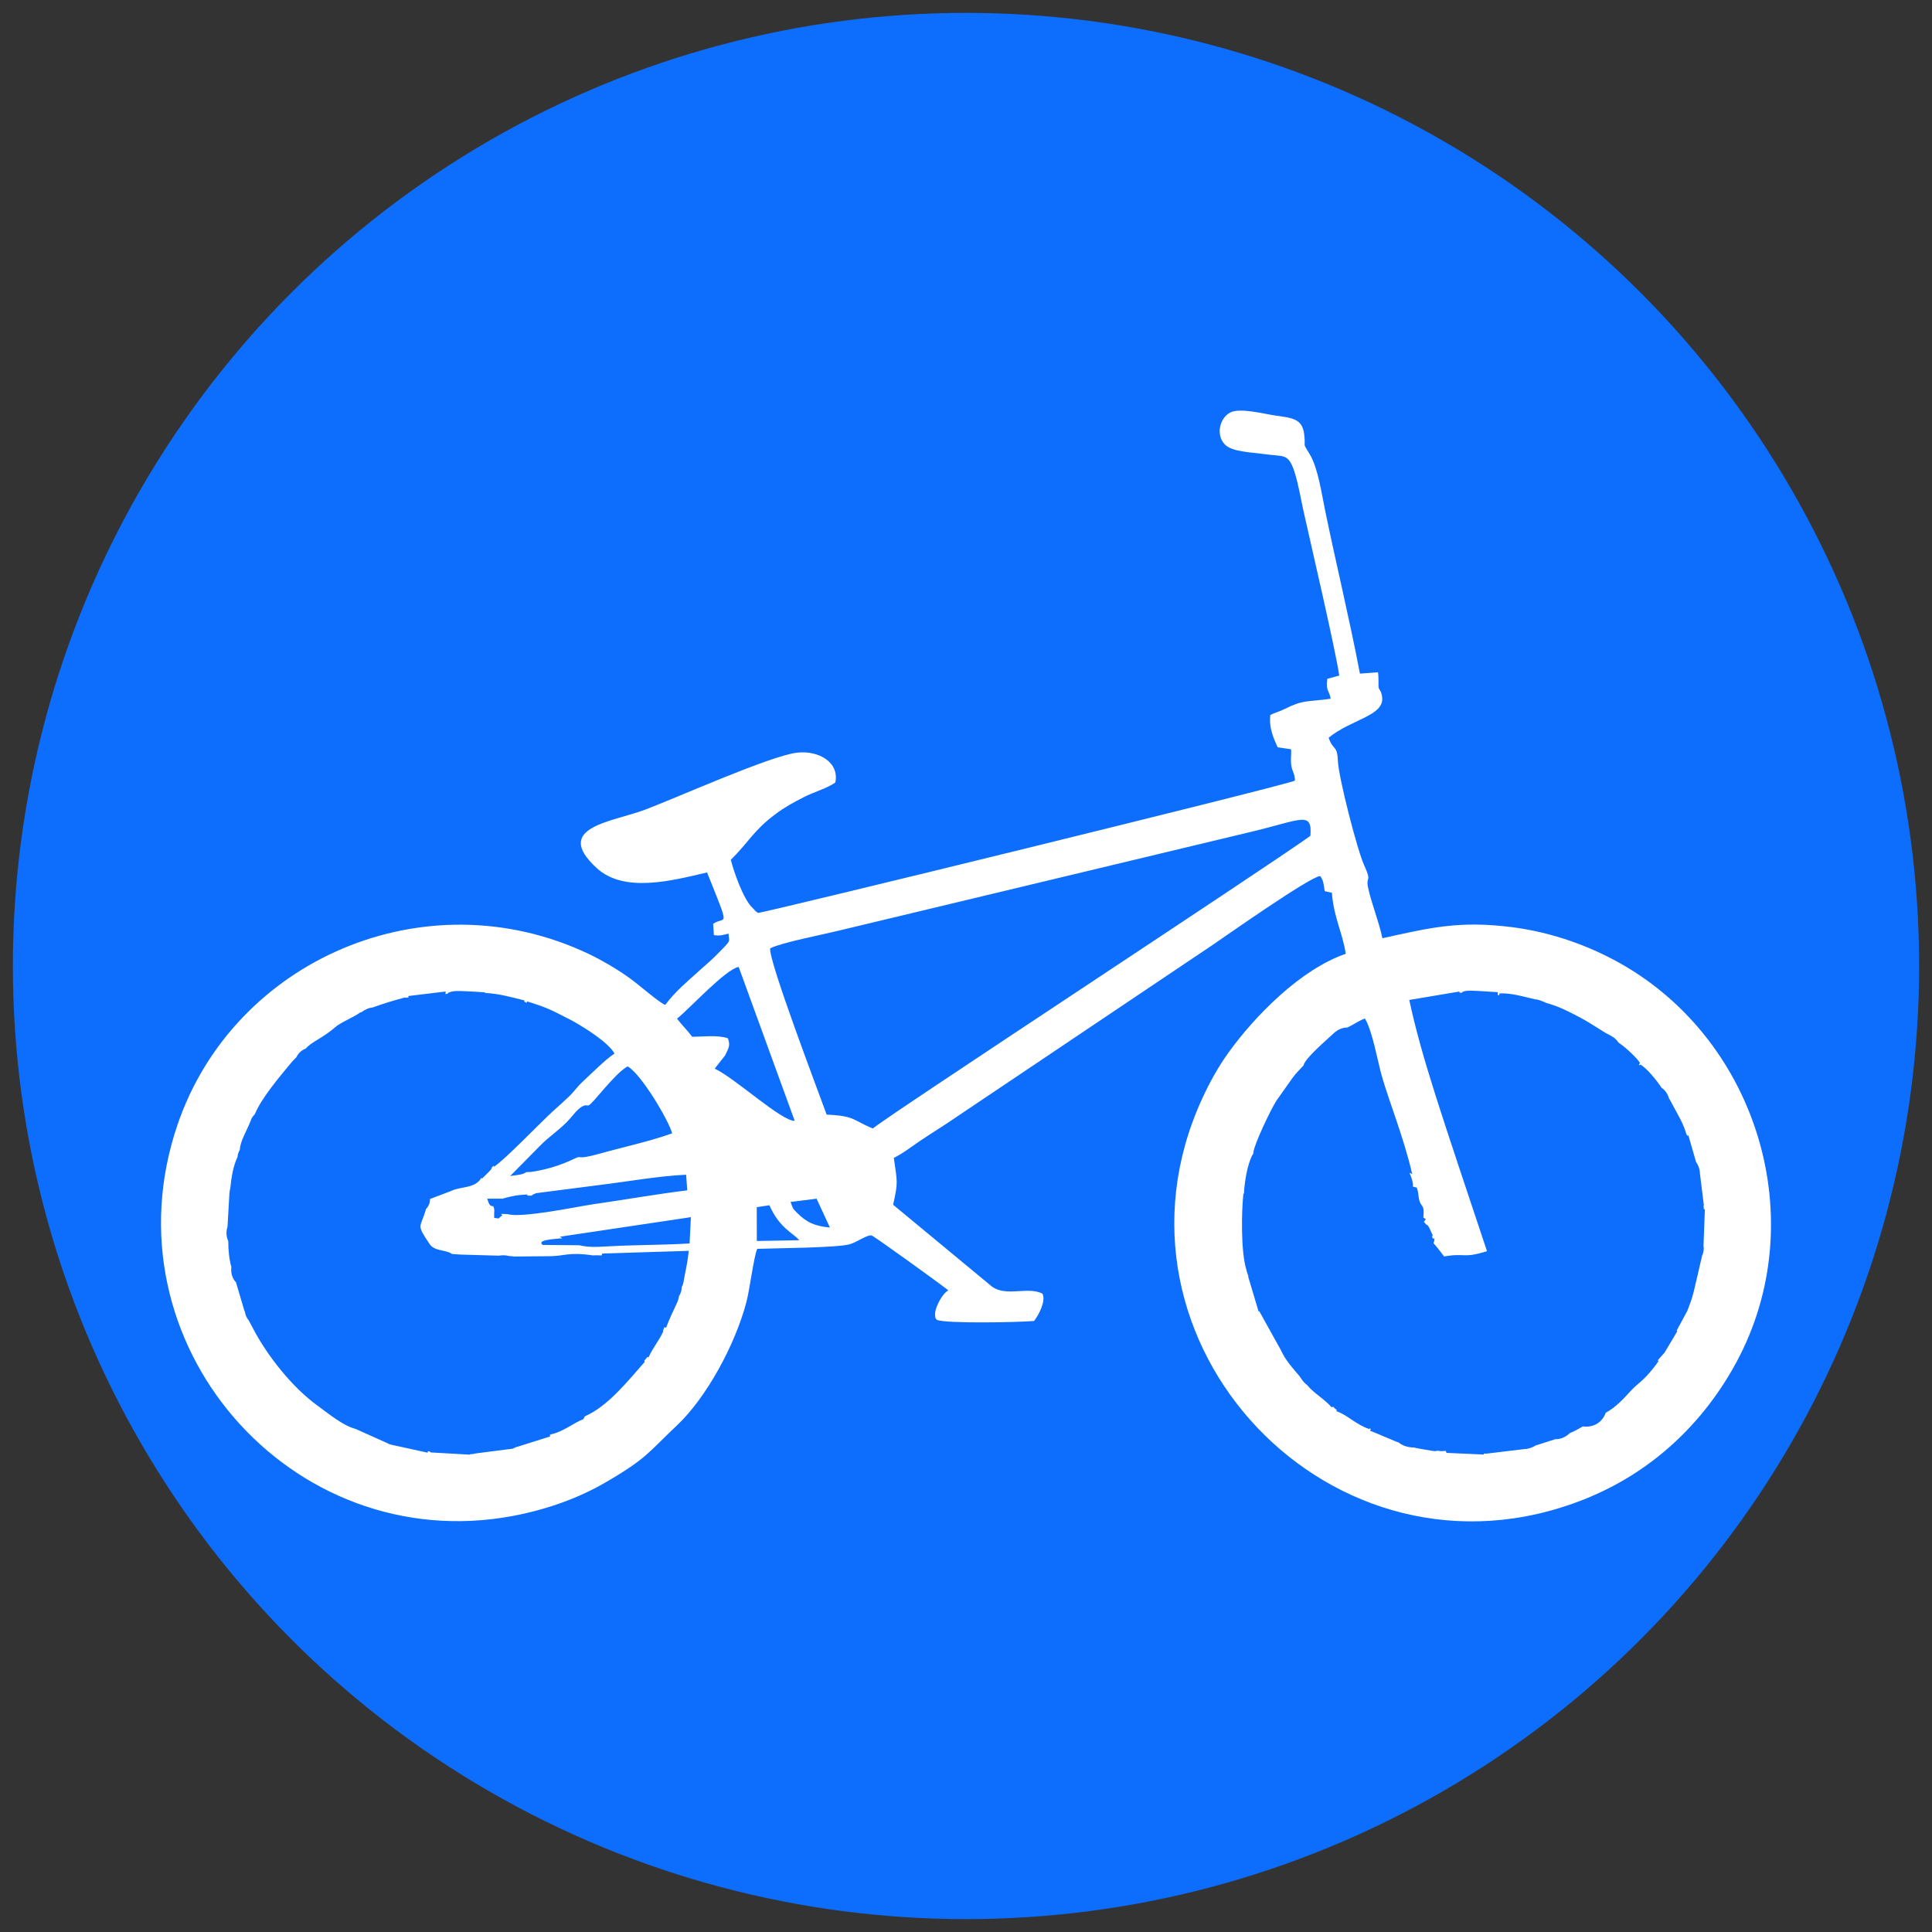 <?xml version="1.0" encoding="UTF-8"?>
<!DOCTYPE svg PUBLIC "-//W3C//DTD SVG 1.1//EN" "http://www.w3.org/Graphics/SVG/1.1/DTD/svg11.dtd">
<!-- Creator: CorelDRAW 2020 (64-Bit) -->
<svg xmlns="http://www.w3.org/2000/svg" xml:space="preserve" width="300px" height="300px" version="1.1" style="shape-rendering:geometricPrecision; text-rendering:geometricPrecision; image-rendering:optimizeQuality; fill-rule:evenodd; clip-rule:evenodd"
viewBox="0 0 300 300"
 xmlns:xlink="http://www.w3.org/1999/xlink"
 xmlns:xodm="http://www.corel.com/coreldraw/odm/2003">
 <rect x="0" y="0" width="300" height="300" fill="#333333" stroke="none"/>
 <defs>
  <style type="text/css">
   <![CDATA[
    .fil0 {fill:#0D6EFD}
    .fil1 {fill:white}
   ]]>
  </style>
 </defs>
 <g id="Capa_x0020_1">
  <g id="_1847331256720">
   <circle class="fil0" cx="150" cy="150" r="148"/>
   <path class="fil1" d="M207.96 104.9l-1.86 0.51c-0.26,1.94 0.28,1.68 0.53,3.09 -3.79,0.53 -4.23,0.11 -7.27,1.65 -0.69,0.35 -1.48,0.53 -2.11,0.88 -0.22,2.03 0.49,3.55 1.14,5.01l1.87 0.27c0.05,0.01 0.15,0.03 0.22,0.07 0.06,1.06 -0.13,1.65 0.06,2.63 0.19,0.98 0.48,0.97 0.54,2.2 -0.79,0.59 -82.94,20.68 -83.39,20.55 -0.82,-0.6 -0.25,-0.25 -0.8,-0.75 -1.46,-1.31 -2.96,-5.7 -3.41,-7.5 2.89,-2.86 3.49,-4.53 6.97,-7.12 1.39,-1.05 2.68,-1.74 4.35,-2.6 1.6,-0.83 3.69,-1.39 4.91,-2.29 0.66,-3.17 -2.66,-5.03 -5.99,-4.62 -4.16,0.5 -18.76,7.05 -23.56,8.85 -5.09,1.92 -14.42,2.69 -7.52,9.05 4.28,3.95 11.75,1.96 17.15,0.69 3.75,9.35 2.8,6.63 0.95,7.99l0.11 1.74c0.99,0.17 1.42,-0.03 2.27,-0.23 0.11,1.45 0.55,0.85 -1.87,3.33 -0.88,0.89 -1.75,1.6 -2.69,2.45 -1.84,1.67 -3.72,3.21 -5.26,5.29 -0.97,-0.36 -3.94,-3.02 -5.63,-4.23 -1.7,-1.22 -4.13,-2.67 -6.27,-3.69 -25.36,-12.04 -55.09,0.95 -63.82,26.48 -11.57,33.86 17.55,67.24 52.03,60.8 5.34,-1 10.3,-2.81 14.43,-5.22 6.4,-3.72 6.59,-4.61 11.09,-8.86 4.55,-4.29 9,-12.44 10.77,-19.13 0.5,-1.88 1.14,-7.01 1.68,-8.27 2.54,-0.1 12.48,-0.15 14.39,-0.72 1.13,-0.34 2.71,-1.5 3.37,-1.36 0.38,0.09 10.71,7.55 11.91,8.52l-0.33 0.24c-0.92,0.8 -1.84,2.78 -1.72,3.64 0.09,0.66 0,0.33 0.27,0.7 1.29,0.62 12.85,0.39 15.1,0.18 0.69,-0.88 1.88,-3.08 1.31,-4.23 -2.21,-1.2 -5.72,0.56 -7.91,-1.16l-15.29 -12.66c0.84,-3.67 0.61,-3.58 0.11,-7.28 1.18,-0.53 2.93,-1.85 4.04,-2.61 1.49,-1.01 2.76,-1.78 4.22,-2.75l41.2 -27.67c1.49,-1 15.21,-10.68 16.75,-10.73 0.58,0.83 0.51,1.28 0.7,2.35l1.11 0.24c0.3,3.88 1.66,6.19 2.16,9.49 -6.94,2.36 -14.08,9.59 -18.22,15.35 -1.56,2.16 -2.97,4.69 -4.16,7.32 -17.09,37.6 20.38,77.48 59.34,62.06 10.79,-4.27 18.72,-12.09 23.7,-21.32 11.84,-21.95 3.31,-49.8 -17.88,-61.84 -4.77,-2.71 -10.58,-4.89 -16.95,-5.71 -8.22,-1.04 -12.71,0.08 -20.14,1.72 -0.57,-2.69 -1.69,-5.38 -2.21,-7.78 -0.43,-1.95 0.65,-0.76 -0.63,-3.57 -1.07,-2.34 -3.97,-13.63 -4.07,-16.16 -0.11,-2.6 -0.74,-1.55 -1.44,-3.62 3.41,-2.84 8.67,-3.39 8.31,-6.3 -0.14,-1.13 -0.49,-1.06 -0.56,-1.57 -0.03,-0.17 0.05,-1.46 -0.09,-2.3l-2.8 0.21c-1.63,-8.53 -3.65,-16.82 -5.39,-25.25 -0.54,-2.6 -1.12,-6.69 -2.39,-8.79 -1.23,-2.05 -0.61,-0.74 -0.87,-3.08 -0.28,-2.52 -1.92,-2.58 -4.58,-2.97 -1.75,-0.26 -5.42,-1.22 -6.9,-0.46 -1.63,0.84 -2.28,3.43 -0.88,4.93 1.11,1.2 4.09,1.24 6.05,1.52 3.14,0.46 3.82,-0.21 4.79,2.75 0.62,1.92 1.02,4.38 1.47,6.38 1.13,5.06 4.9,21.25 5.49,25.27zm-88.37 42.35c-0.3,1.84 7.58,22.51 8.77,25.83 4.47,0.18 4.13,0.93 7.18,2.15 1.46,-1.42 60.7,-40.25 67.94,-45.44 0.29,-3.87 -1.28,-2.54 -9.02,-0.67l-64.31 15.41c-2.68,0.66 -8.65,1.8 -10.56,2.72zm103.01 45.8c0.08,-0.21 0.13,-0.45 0.15,-0.73l-0.29 -0.01c-0.03,-0.14 -0.06,-0.28 -0.1,-0.43l0.15 0.02c-0.56,-1.17 -0.66,-1.65 -1.02,-1.73 -0.12,-0.15 -0.25,-0.3 -0.39,-0.43 0.09,-0.13 0.18,-0.27 0.3,-0.43l-0.38 -0.25c0.24,-2.42 -0.47,-1.28 -0.74,-3.27 -0.09,-0.63 -0.02,-0.49 -0.27,-1.37l-0.61 -0.17c0.01,-0.13 0,-0.26 -0.01,-0.39l0.05 0 -0.07 -0.16c-0.08,-0.55 -0.29,-1.1 -0.52,-1.6 0.13,0.07 0.27,0.14 0.44,0.21 -1.37,-5.87 -3.52,-11.02 -4.73,-15.25 -0.6,-2.09 -1.47,-7.07 -2.62,-8.91 -0.61,0.22 -1.36,0.66 -1.96,1 -0.33,0.19 -0.58,0.31 -0.75,0.4 -0.74,0.01 -1.49,0.28 -2.16,0.92 -0.94,0.9 -4.47,3.87 -4.66,4.97 -0.55,0.6 -1.15,1.18 -1.7,1.92l-2.51 3.55c-1,1.59 -3.36,6.61 -3.58,8l0.05 0.03c-0.07,0.14 -0.12,0.28 -0.17,0.43l-0.06 -0.01c-0.79,1.71 -1.11,3.77 -1.27,5.64l0.03 0c-0.02,0.12 -0.05,0.25 -0.07,0.38l-0.06 0.01c-0.29,2.55 -0.42,8.94 0.46,11.76 0.07,0.36 0.18,0.7 0.33,1.02l-0.06 0.01 1.62 5.43 0.12 -0.01 3.34 6.02c0.74,1.64 1.9,2.88 2.91,4.07 0.34,0.5 0.66,1.02 1.16,1.36 1.07,1.31 2.57,2.07 3.82,3.46l0.25 -0.07c0.16,0.19 0.34,0.35 0.55,0.49l-0.07 0.19c1.72,0.58 3.02,2.08 5.12,2.78l0.04 -0.11 0.19 0.1 -0.1 0.28c1,0.37 1.98,0.84 3.02,1.25 0.71,0.29 1.11,0.49 1.4,0.56 0.56,0.47 1.36,0.78 2.41,0.79 0.59,0.15 1.41,0.28 2.55,0.47 0.21,0.04 0.56,0.1 0.77,0.09l0.36 -0.07c0.37,0.09 0.77,0.1 1.21,0.02 0.04,0.11 0.1,0.22 0.16,0.32l5.77 0.26 0 -0.11c0.08,-0.02 0.17,-0.04 0.25,-0.07l0 0.06 5.97 -0.72c0.65,-0.02 1.3,-0.22 1.84,-0.57l3.06 -0.98c0.84,0.05 1.66,-0.38 2.26,-0.95 0.68,-0.26 1.35,-0.65 2.01,-1.03 1.61,0.21 3,-0.58 3.55,-2.12 1.62,-0.86 2.93,-2.37 3.84,-3.35 1.24,-1.34 1.85,-1.44 3.52,-3.54 2.1,-2.63 -0.67,0.24 1.76,-2.43l2 -3.35 -0.11 -0.08c0.07,-0.12 0.14,-0.25 0.19,-0.38l0.01 0.01 1.44 -2.67c0.41,-1.03 0.74,-1.92 1.02,-3.04l1.29 -5.54c0.21,-0.45 0.32,-0.95 0.22,-1.53l0.21 -5.69 -0.16 -0.04c-0.01,-0.18 -0.02,-0.34 -0.05,-0.52l0.06 -0.01 -0.6 -4.87 -0.01 0c0,-0.67 -0.2,-1.34 -0.6,-1.89l-1.2 -4.15 -0.19 0.05c-0.04,-0.12 -0.09,-0.23 -0.15,-0.33l0.01 0c-0.38,-1.25 -0.84,-2.13 -1.46,-3.25 -0.71,-1.29 -1.02,-1.94 -1.22,-2.22 -0.21,-0.74 -0.63,-1.29 -1.15,-1.65 -0.79,-1.19 -2.34,-3.08 -3.3,-3.6l-0.1 0.12 -0.12 -0.14 0.18 -0.21c-0.47,-0.77 -2.11,-2.34 -3.35,-3.18 -0.51,-0.79 -1.17,-1.06 -1.95,-1.47 -1.37,-0.82 -2.65,-1.71 -4.08,-2.46 -1.69,-0.89 -3.26,-1.71 -5.17,-2.22 -0.5,-0.22 -1.17,-0.54 -1.72,-0.56 -1.82,-0.41 -3.67,-1.02 -5.58,-0.92l-0.01 0.26 -0.24 -0.01 0.01 -0.45c-3.86,-0.22 -5.17,-0.42 -5.62,0.1l-0.33 -0.02 0.01 -0.18 -7.81 1.31c1.96,9.14 5.13,18.13 12.07,39.01 -3.79,1.19 -3.36,0.23 -6.66,0.82 -0.46,-0.59 -1.01,-1.37 -1.64,-2.05zm-185.96 6.06l1.33 4.5 0.04 -0.01c0.07,0.51 0.26,1.02 0.6,1.41 0.15,0.29 0.37,0.68 0.67,1.25 2.22,4.27 6.11,9.18 10.04,12.02 1.63,1.18 3.98,3.13 5.87,3.59l4.93 2.21c0.16,0.1 0.33,0.17 0.5,0.22l0 0c0.14,0.03 0.25,0.07 0.39,0.09l5.39 1.18 0.05 -0.24c0.13,0.04 0.25,0.08 0.37,0.1l0.01 0.1 6.17 0.35 -0.01 -0.07c0.29,0 0.58,-0.04 0.86,-0.12l5.89 -0.76 -0.02 -0.05c0.19,-0.05 0.36,-0.13 0.52,-0.22l0.02 0.02 5.17 -1.63c-0.01,-0.04 -0.03,-0.13 -0.06,-0.25 0.12,-0.03 0.23,-0.07 0.35,-0.12 1.74,-0.39 3.32,-1.71 4.87,-2.32l0.23 -0.44c3.61,-1.56 6.71,-5.54 9.28,-8.43 -0.02,-0.08 -0.03,-0.16 -0.05,-0.22 0.17,-0.16 0.33,-0.35 0.47,-0.57l0.19 0.07c0.64,-1.48 1.6,-2.53 2.3,-4.07l-0.06 -0.05c0.08,-0.19 0.14,-0.37 0.18,-0.54l0.31 0.04c1.03,-2.78 1.94,-3.97 1.98,-4.85 0.32,-0.51 0.45,-1.02 0.45,-1.5 0.27,-0.32 0.28,-0.96 0.5,-2.01 0.25,-1.2 0.45,-2.3 0.58,-3.56l-13.43 0.42c-0.07,0.08 -0.04,0.19 -0.1,0.29 -0.5,-0.01 -0.98,-0.05 -1.32,0 -3.93,-0.58 -4.55,0.16 -6.95,0.12l-5.38 0.05c-0.24,-0.05 -0.51,-0.07 -0.79,-0.08 -0.47,-0.14 -1,-0.14 -1.52,-0.05l-5.87 -0.17c-0.26,-0.02 -0.76,-0.06 -1.39,-0.09 -1,-0.72 -2.71,-0.37 -3.5,-1.56 -2.07,-3.1 -1.47,-2.4 -0.63,-5.13 0.03,-0.09 0.05,-0.18 0.06,-0.27 0.39,-0.38 0.69,-1.04 0.64,-1.58l3.29 -1.25c1.49,-0.75 3.71,-0.31 4.72,-2.08l0.03 0.2c1.36,-1.35 1.55,-1.47 1.54,-1.74 0.11,-0.1 0.23,-0.22 0.35,-0.34l-0.03 0.23c1.74,-1.12 7.1,-6.75 9.24,-8.7 0.86,-0.78 1.52,-1.35 2.37,-2.16 0.84,-0.79 1.32,-1.56 2.17,-2.35 1.32,-1.22 3.63,-3.55 4.97,-4.39 -0.89,-1.69 -4.57,-3.97 -6.17,-4.88 -0.31,-0.18 -0.41,-0.24 -0.79,-0.43 -2.77,-1.4 -3.18,-1.73 -6.63,-2.8l-0.06 0.25c-0.11,-0.08 -0.23,-0.16 -0.36,-0.22l0.04 -0.17c-1.87,-0.47 -3.95,-1.06 -6.04,-1.16l-0.26 -0.11c-0.94,-0.06 -1.81,-0.13 -2.77,-0.16 -1.13,-0.04 -2,-0.13 -2.77,0.24 -0.03,0.02 -0.05,0.07 -0.08,0.13 -0.12,0.02 -0.23,0.04 -0.35,0.08l0.02 -0.41 -5.79 0.7 0.02 0.23c-0.17,0.01 -0.32,0.02 -0.47,0.05l-0.02 -0.07c-1.71,0.45 -3.42,0.96 -5.07,1.57 -0.63,0.05 -1.24,0.35 -1.79,0.76l-0.1 -0.02c-1.1,0.83 -3.05,1.54 -3.94,2.33 -1.74,1.56 -3.78,2.33 -4.55,3.31 -0.6,0.21 -1.14,0.66 -1.49,1.38 -0.26,0.23 -0.61,0.6 -1.07,1.16 -1.62,1.98 -4.34,5.16 -5.36,7.65 -0.18,0.17 -0.34,0.37 -0.47,0.62l-0.02 -0.01c-0.06,0.17 -0.12,0.32 -0.18,0.49 -0.54,1.35 -1.62,3.14 -1.66,4.42 -0.2,0.34 -0.33,0.74 -0.36,1.14 -0.67,1.35 -0.96,3.22 -1.12,4.84 -0.07,0.23 -0.1,0.47 -0.11,0.71l-0.02 -0.01 -0.3 5.28c-0.24,0.71 -0.22,1.52 0.12,2.23 -0.01,1.28 0.13,2.82 0.48,4.02 -0.11,0.8 0.09,1.74 0.71,2.37zm42.58 -16.5c1.43,-0.19 2.04,-0.25 2.49,-0.6 0.03,0 0.46,-0.03 0.52,-0.04l-0.02 0.04c2.45,-0.32 4.8,-1.04 6.92,-2.06 1.49,-0.71 -0.03,0.31 3.99,-0.81 3.57,-1 7.94,-1.95 11.25,-3.16 -0.57,-2.1 -4.9,-9.34 -6.92,-10.39 -2.14,1.21 -5.4,5.87 -6.09,6.07l-0.39 -0.03c-0.89,0.08 -1.68,1.17 -2.41,2.01 -1.42,1.66 -3.21,2.72 -4.75,4.32l-4.59 4.65zm25.91 -24.43c0.73,0.97 1.64,1.84 2.35,2.81 1.77,-0.01 3.88,-0.31 5.55,0.23 0.43,1.22 0.06,1.55 -0.42,2.64l-1.63 2.08c3.14,1.45 10.41,8.2 12.42,8.1l-8.7 -23.9c-2.06,0.39 -7.51,6.37 -9.57,8.04zm-23.3 27.46c0.04,-0.05 0.09,-0.11 0.12,-0.17 -1.63,0.08 -2.28,0.22 -3.62,0.57 -0.67,0.18 0.04,0.08 -0.45,0.09l-2.22 0c0.57,2.02 0.94,0.43 1.1,1.78 0.01,0.02 -0.06,0.86 -0.02,1.2 0.89,0.08 0.48,0.25 1,-0.19 0.68,-0.57 0.09,-0.01 0.1,-0.43l0.96 0.03c2.18,0.67 10.78,-1.15 13.16,-1.5 4.92,-0.71 9.82,-1.57 14.76,-2.19l-0.18 -2.42c-4.35,0.2 -9.01,1.06 -13.33,1.58l-9.92 1.28c-0.3,0.09 -0.56,0.23 -0.82,0.4 -0.17,0 -0.41,-0.03 -0.64,-0.03zm5.1 6.4l0.39 0.23 -1.14 0.11c-0.17,0.03 -2.91,0.18 -1.91,0.93l5.67 0.05c1.88,0.46 3.62,0.18 6.6,0.07 3.5,-0.13 7.07,-0.13 10.54,-0.35l0.2 -4.08 -20.35 3.04zm30.58 -4.59l0.01 5.25 6.59 -0.12c-0.98,-1.16 -3.05,-1.84 -4.64,-5.43l-1.96 0.3zm5.25 -0.81c0.41,1.12 0.31,0.98 0.97,1.65 1.51,1.53 2.79,2.1 5.14,2.32l-2.07 -4.48 -4.04 0.51z"/>
  </g>
 </g>
</svg>
